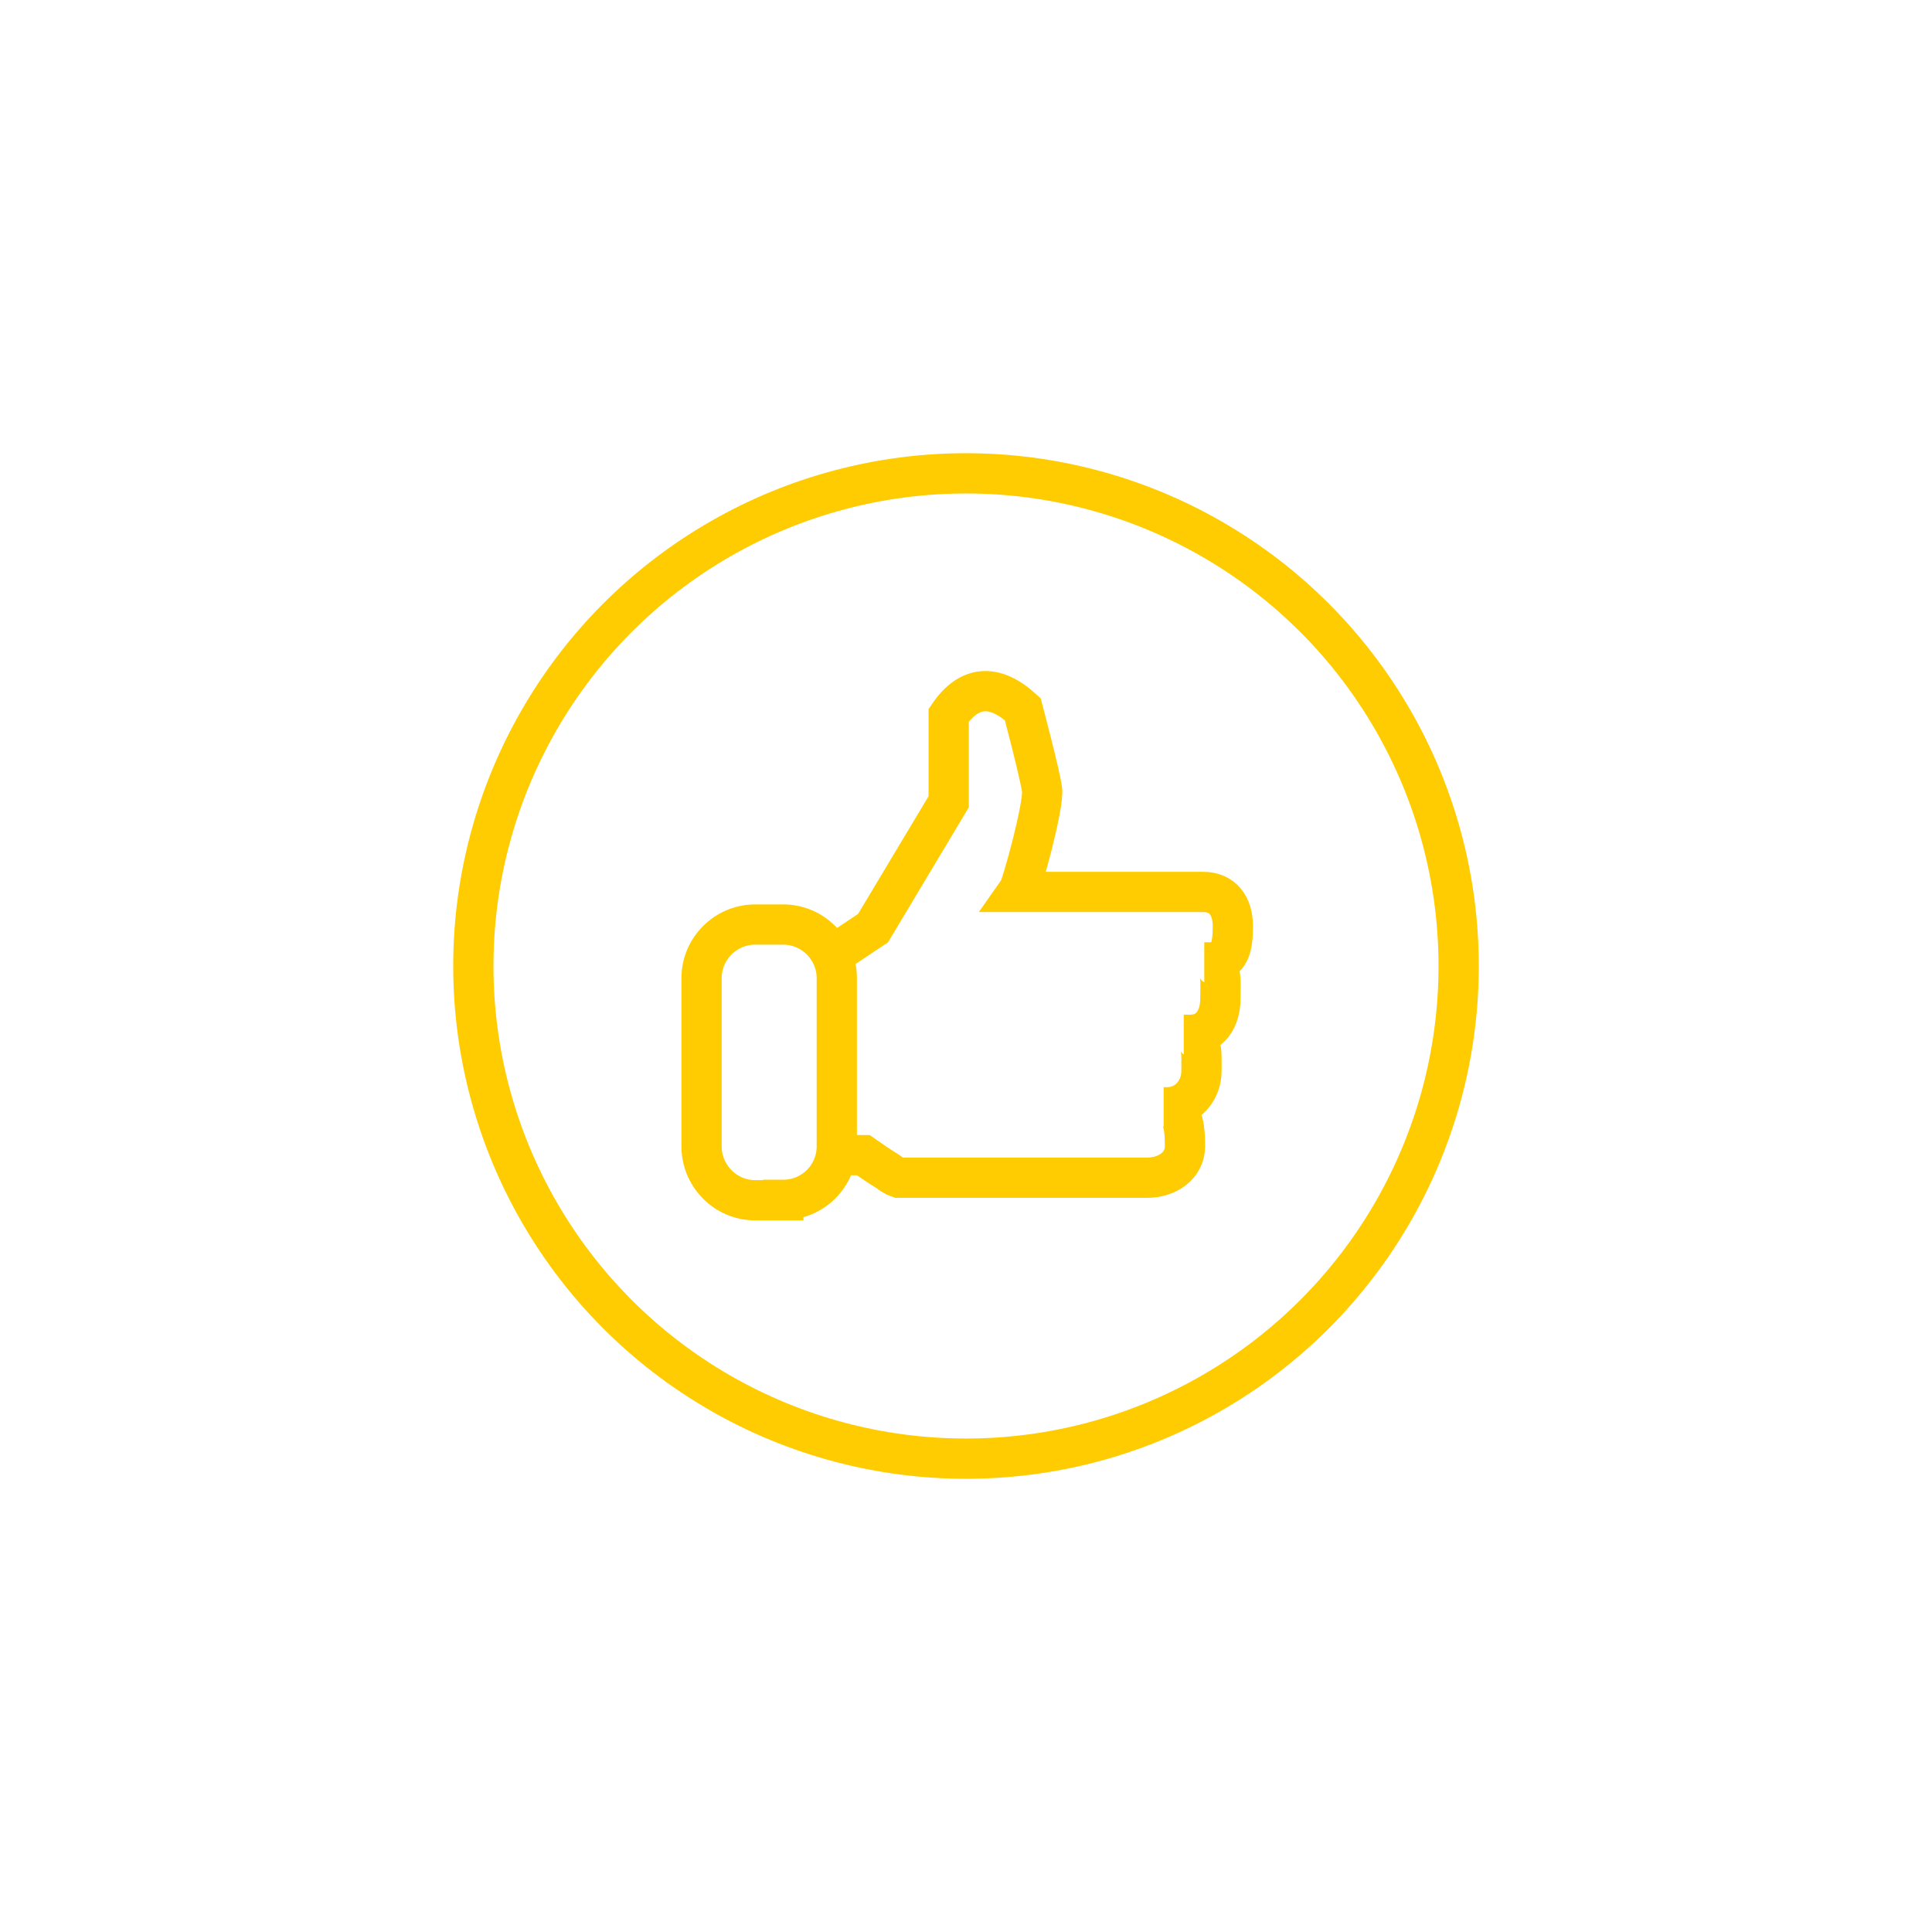 <svg xmlns="http://www.w3.org/2000/svg" viewBox="0 0 48 48"><g fill="none" stroke="#fecc00"><circle cx="24" cy="24" r="12.24"/><path d="M20.8 28.7h.65c.2.14.4.28.6.4.08.06.18.13.27.16h6.18c.5 0 .94-.3.94-.78 0-.5-.04-.97-.53-.97H29c.5 0 .85-.42.85-.9 0-.5.05-.9-.44-.9h.16c.5 0 .75-.4.75-.9s.07-.9-.4-.9h.16c.48 0 .55-.4.55-.9s-.25-.85-.74-.85h-4.6c.1-.14.65-2.16.6-2.54s-.48-2-.48-2c-.7-.64-1.33-.6-1.84.15v2.15l-1.88 3.14-.9.6m-1.33 6.16h-.7c-.73 0-1.33-.6-1.33-1.34v-4.18c0-.73.6-1.33 1.33-1.33h.7c.73 0 1.33.6 1.33 1.33v4.18c0 .74-.6 1.33-1.33 1.33z"/></g></svg>
